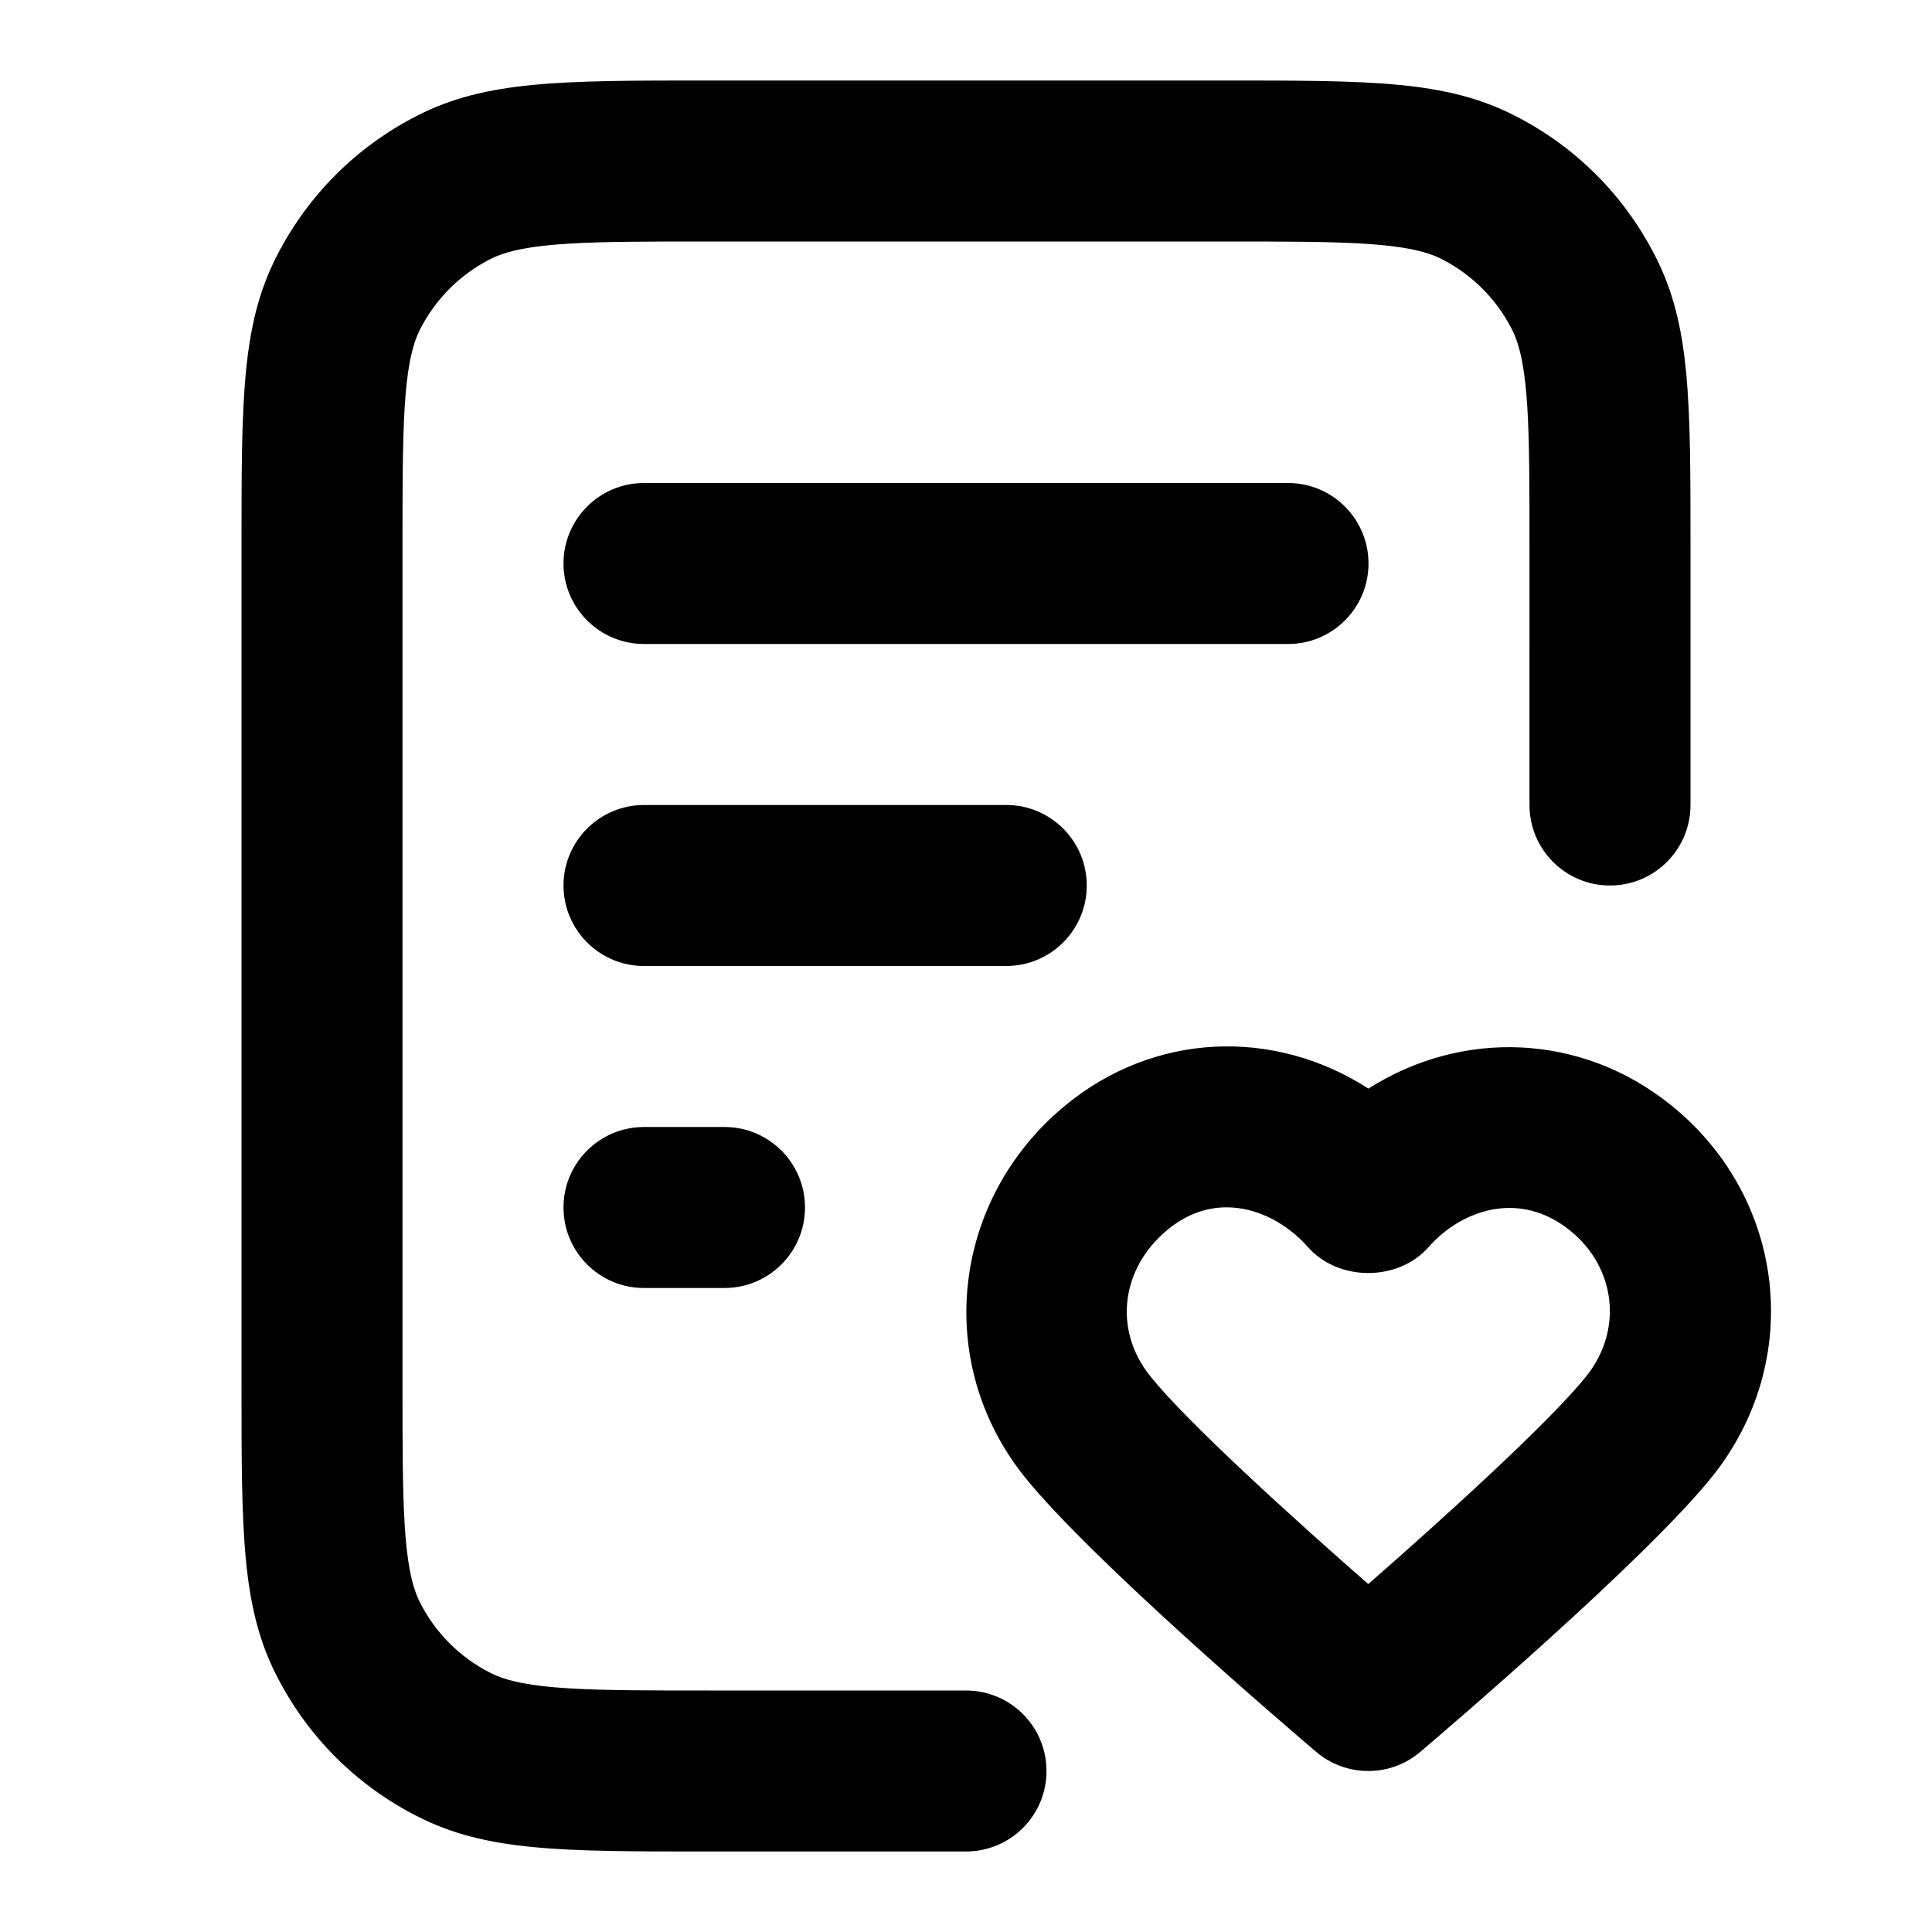<?xml version="1.0" encoding="iso-8859-1"?>
<!-- Generator: Adobe Illustrator 27.4.0, SVG Export Plug-In . SVG Version: 6.00 Build 0)  -->
<svg version="1.1" id="Layer_1" xmlns="http://www.w3.org/2000/svg" xmlns:xlink="http://www.w3.org/1999/xlink" x="0px" y="0px"
	 viewBox="0 0 24 24" style="enable-background:new 0 0 24 24;" xml:space="preserve">
<g>
	<path d="M12,23H8.8c-1.838,0-2.76,0-3.616-0.437c-0.757-0.385-1.362-0.989-1.748-1.747C3,19.96,3,19.037,3,17.2V6.8
		c0-1.838,0-2.76,0.436-3.616c0.386-0.757,0.991-1.362,1.748-1.748C6.04,1,6.962,1,8.8,1h6.4c1.837,0,2.76,0,3.616,0.436
		c0.758,0.386,1.362,0.991,1.748,1.749C21,4.04,21,4.962,21,6.8V10c0,0.552-0.447,1-1,1s-1-0.448-1-1V6.8c0-1.47,0-2.28-0.218-2.708
		c-0.193-0.379-0.495-0.681-0.874-0.874C17.479,3,16.67,3,15.2,3H8.8C7.33,3,6.52,3,6.092,3.218
		C5.713,3.411,5.411,3.713,5.218,4.092C5,4.52,5,5.33,5,6.8v10.4c0,1.47,0,2.279,0.218,2.708c0.193,0.379,0.495,0.681,0.874,0.873
		C6.52,21,7.33,21,8.8,21H12c0.552,0,1,0.447,1,1S12.552,23,12,23z M16.997,22c-0.23,0-0.461-0.079-0.647-0.238
		c-0.284-0.241-2.802-2.39-3.625-3.42c-1.128-1.411-0.909-3.433,0.499-4.602c1.111-0.922,2.604-0.972,3.775-0.217
		c1.16-0.738,2.646-0.694,3.763,0.209c1.428,1.153,1.652,3.178,0.509,4.609c-0.824,1.03-3.342,3.179-3.626,3.42
		C17.458,21.921,17.228,22,16.997,22z M15.238,14.998c-0.245,0-0.498,0.082-0.736,0.28c-0.581,0.482-0.671,1.245-0.215,1.815
		c0.464,0.58,1.797,1.786,2.71,2.585c0.913-0.799,2.247-2.005,2.711-2.585c0.454-0.569,0.367-1.346-0.203-1.806
		c-0.633-0.512-1.354-0.254-1.757,0.203c-0.381,0.432-1.121,0.432-1.502,0C15.996,15.207,15.628,14.998,15.238,14.998z M9,16H8
		c-0.552,0-1-0.447-1-1s0.448-1,1-1h1c0.552,0,1,0.447,1,1S9.552,16,9,16z M12.5,12H8c-0.552,0-1-0.448-1-1s0.448-1,1-1h4.5
		c0.553,0,1,0.448,1,1S13.053,12,12.5,12z M16,8H8C7.448,8,7,7.552,7,7s0.448-1,1-1h8c0.553,0,1,0.448,1,1S16.553,8,16,8z"/>
</g>
</svg>
